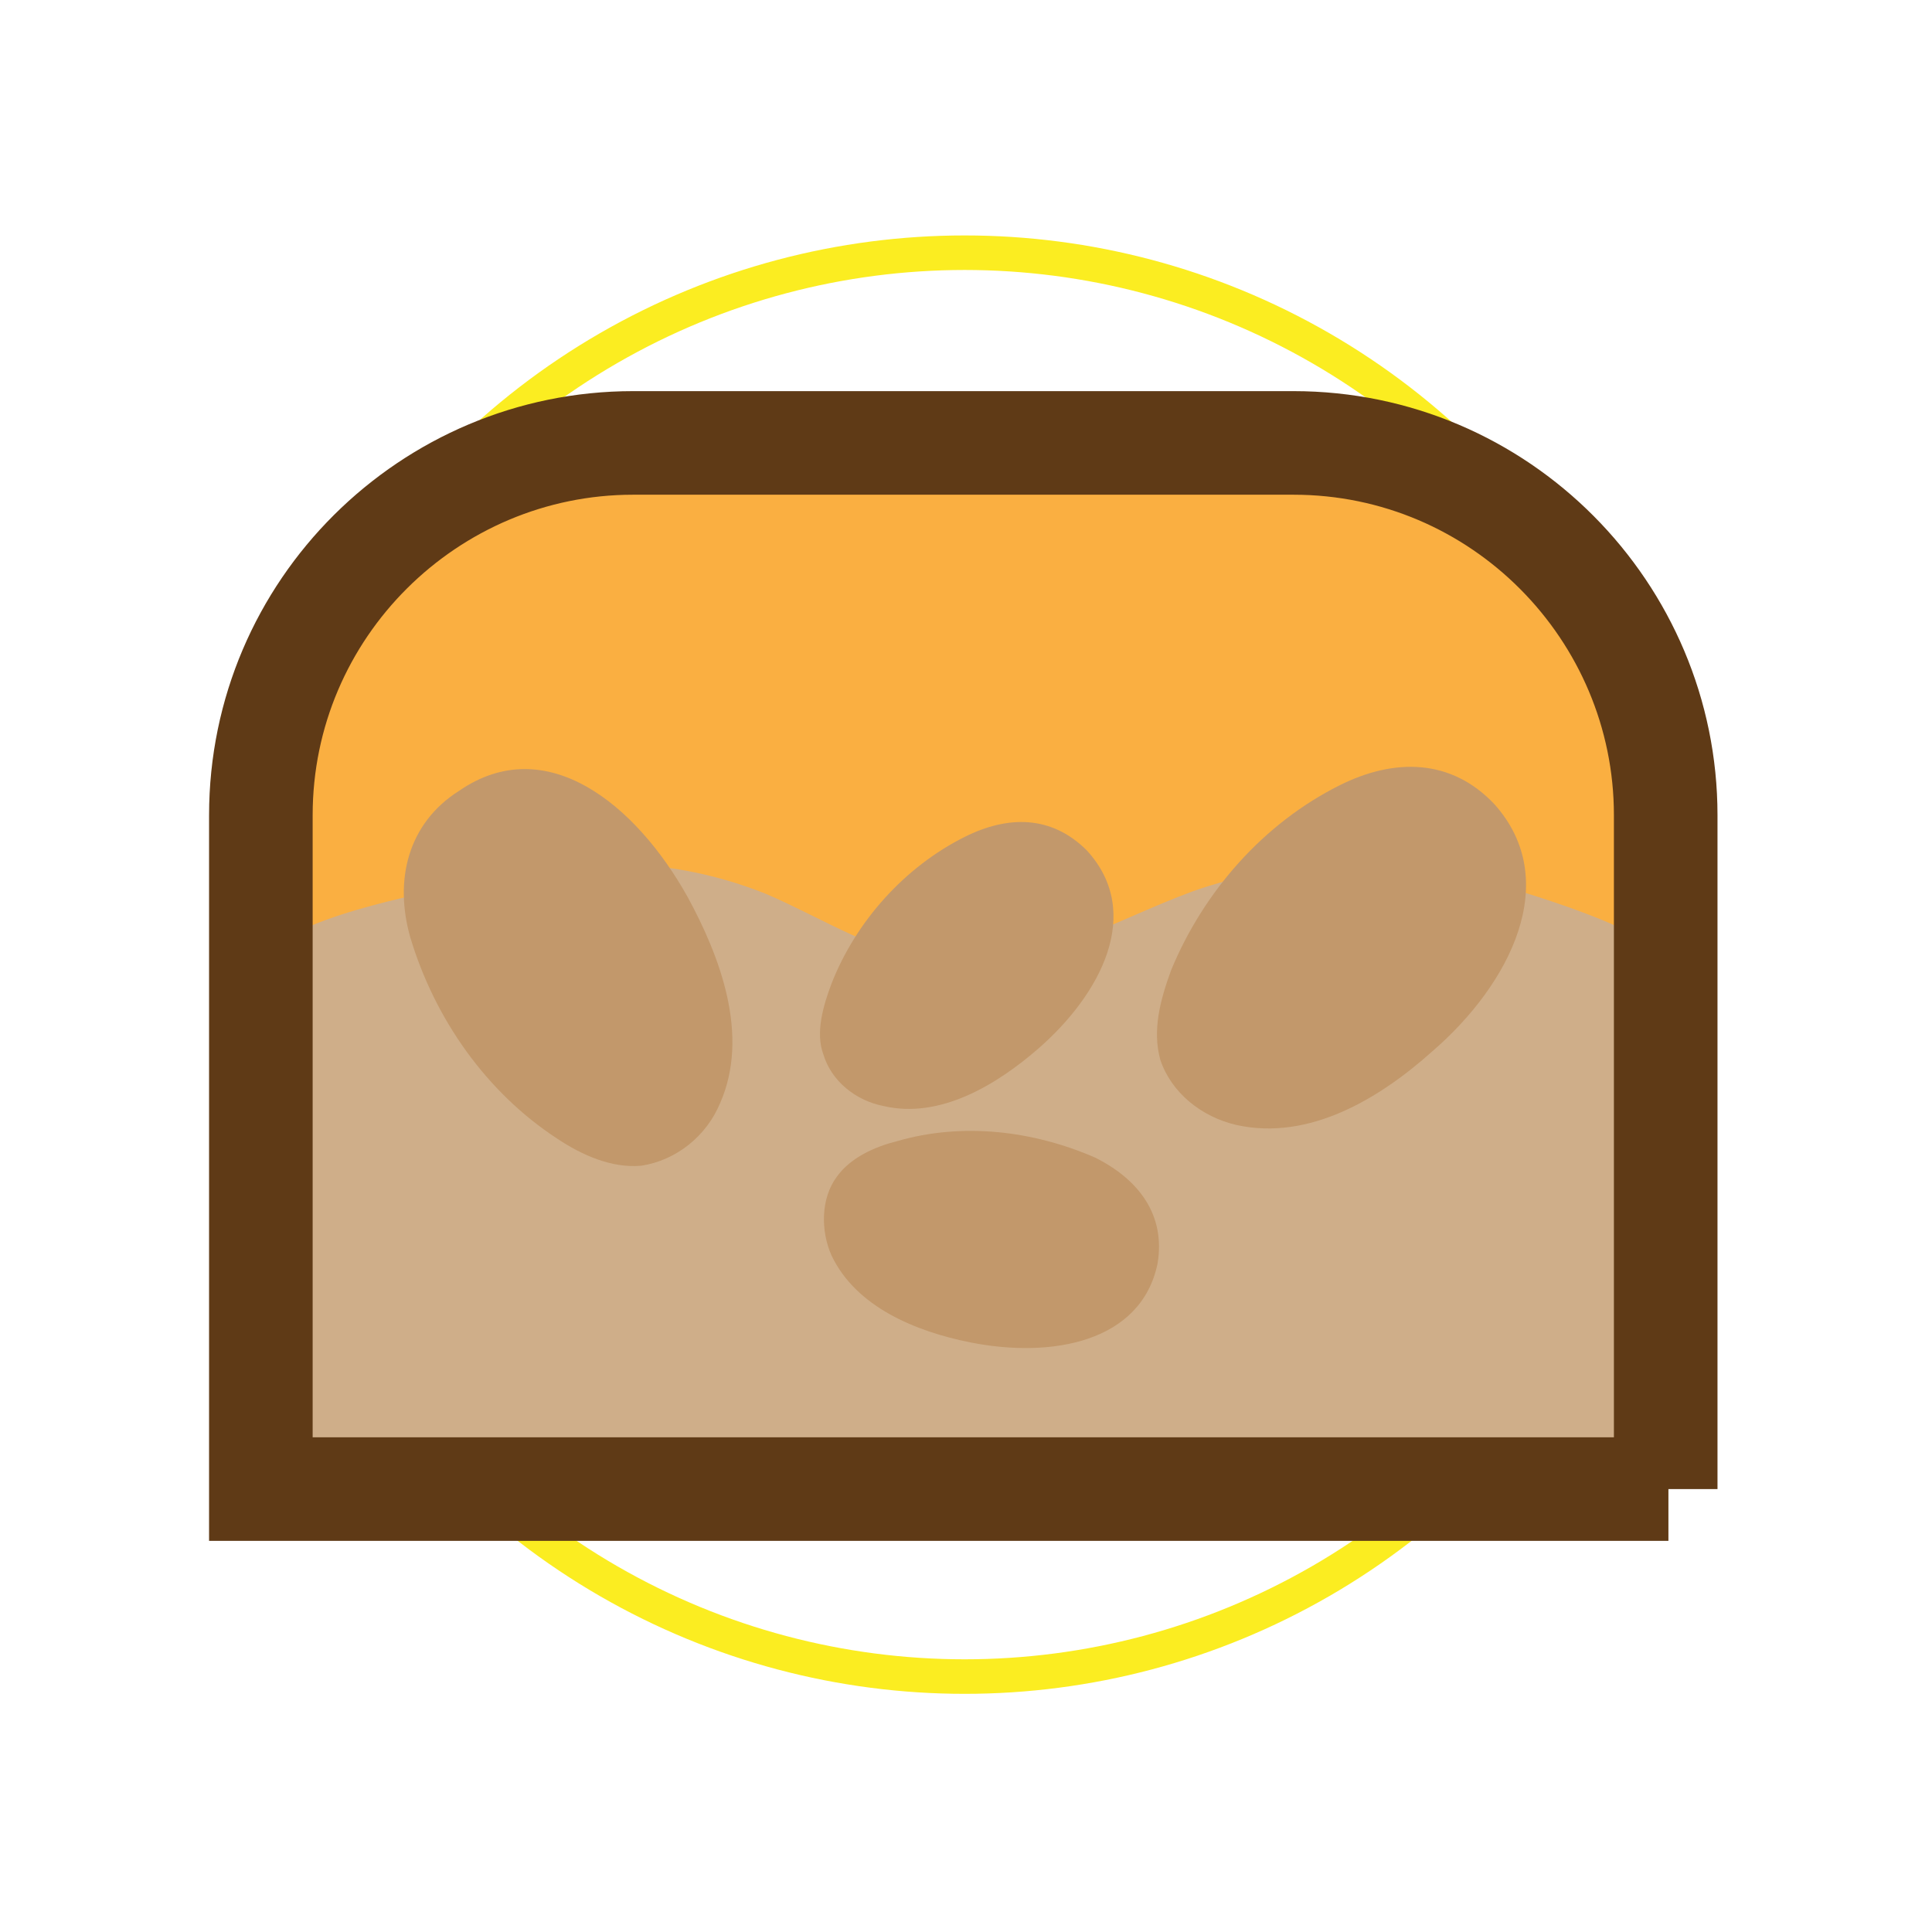 <?xml version="1.0" encoding="utf-8"?>
<!-- Generator: Adobe Illustrator 18.1.1, SVG Export Plug-In . SVG Version: 6.00 Build 0)  -->
<!DOCTYPE svg PUBLIC "-//W3C//DTD SVG 1.1//EN" "http://www.w3.org/Graphics/SVG/1.1/DTD/svg11.dtd">
<svg version="1.1" id="Layer_1" xmlns="http://www.w3.org/2000/svg" xmlns:xlink="http://www.w3.org/1999/xlink" x="0px" y="0px"
	 width="71.1px" height="71.1px" viewBox="-63 65.9 71.1 71.1" style="enable-background:new -63 65.9 71.1 71.1;"
	 xml:space="preserve">
<style type="text/css">
	.st0{fill:none;stroke:#FBED21;stroke-width:1.271;stroke-miterlimit:10;}
	.st1{fill:#CFAE89;}
	.st2{fill:#FAAF41;}
	.st3{fill:#C2986B;}
	.st4{fill:none;stroke:#5F3A16;stroke-width:3.812;stroke-miterlimit:10;}
</style>
<g>
	<circle class="st0" cx="-27.5" cy="101.4" r="26.2"/>
	<g>
		<g>
			<path class="st1" d="M-1.6,120.7h-51.8V95.9c0-7.6,6.2-13.7,13.7-13.7h24.3c7.6,0,13.7,6.2,13.7,13.7V120.7z"/>
			<path class="st2" d="M-1.6,101.5c0-1.3-5.8-2.9-6.8-3.2c-3.5-0.9-7.3-0.8-10.7,0.4c-3,1.1-6,3-9.2,2.6c-2.3-0.2-4.4-1.6-6.5-2.5
				c-4-1.6-7.8-1.3-11.9-0.2c-1.2,0.3-6.6,1.3-6.6,2.9v-5.6c0-7.6,6.2-13.7,13.7-13.7h24.3c7.6,0,13.7,6.2,13.7,13.7
				C-1.6,95.9-1.6,101.5-1.6,101.5z"/>
			<path class="st3" d="M-37.7,98.9c1.2,2.2,2.3,5.1,1.2,7.6c-0.5,1.2-1.6,2.1-2.9,2.3c-1.1,0.1-2.2-0.4-3.1-1
				c-2.6-1.7-4.5-4.4-5.4-7.4c-0.6-2.1-0.1-4.2,1.8-5.4C-42.9,92.8-39.6,95.5-37.7,98.9z"/>
			<path class="st3" d="M-10.3,104.6c-1.9,1.7-4.5,3.3-7.2,2.7c-1.3-0.3-2.4-1.2-2.8-2.4c-0.3-1.1,0-2.2,0.4-3.3
				c1.2-2.9,3.4-5.4,6.2-6.8c2-1,4.1-1,5.7,0.7C-5.5,98.3-7.4,102.1-10.3,104.6z"/>
			<path class="st3" d="M-24.8,104.5c-1.5,1.3-3.6,2.6-5.7,2.1c-1-0.2-1.9-0.9-2.2-1.9c-0.3-0.8,0-1.8,0.3-2.6
				c0.9-2.3,2.7-4.3,4.9-5.4c1.6-0.8,3.2-0.8,4.5,0.5C-20.9,99.5-22.5,102.5-24.8,104.5z"/>
			<path class="st3" d="M-27.3,115.3c-2-0.4-4.2-1.3-5.1-3.2c-0.4-0.9-0.4-2.1,0.2-2.9c0.5-0.7,1.4-1.1,2.2-1.3
				c2.4-0.7,5-0.4,7.3,0.6c1.6,0.8,2.6,2.1,2.3,3.9C-21,115.3-24.3,115.9-27.3,115.3z"/>
		</g>
		<path class="st4" d="M-1.6,120.7h-51.8V95.9c0-7.6,6.2-13.7,13.7-13.7h24.3c7.6,0,13.7,6.2,13.7,13.7V120.7z"/>
	</g>
</g>
</svg>

